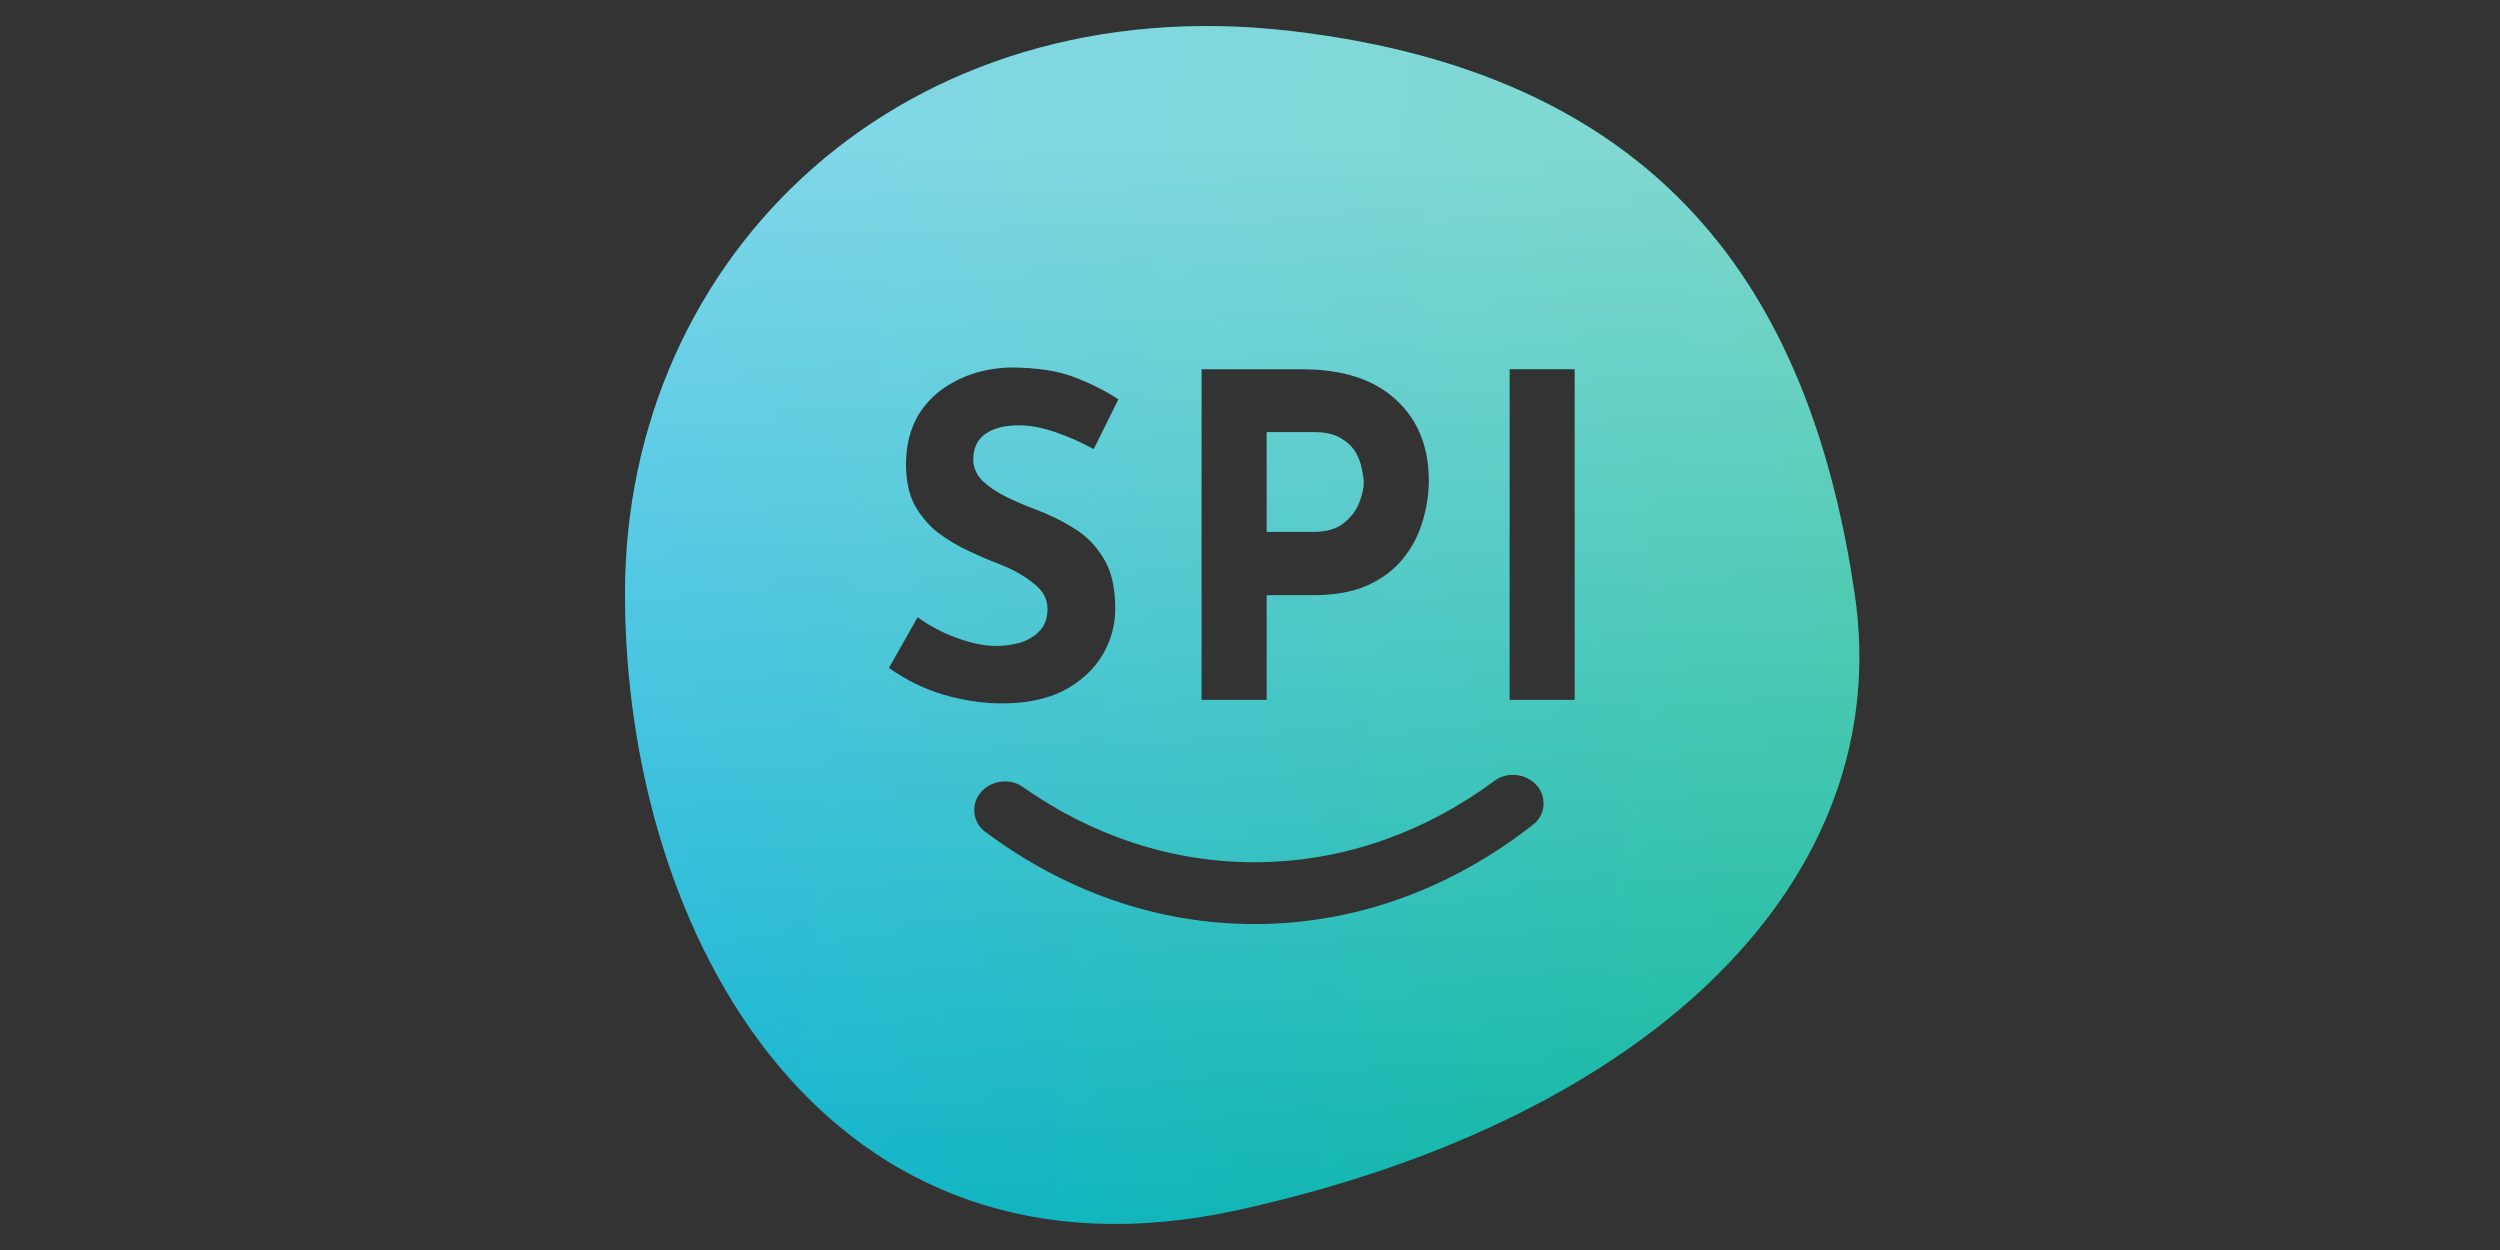 <svg width="96" height="48" viewBox="0 0 96 48" fill="none" xmlns="http://www.w3.org/2000/svg">
<rect x="0" y="0" width="96" height="48" fill="#333333" stroke="none"/>
<path fill-rule="evenodd" clip-rule="evenodd" d="M71.219 22.804C72.832 33.702 63.533 42.918 47.609 46.45C31.685 49.981 24 35.863 24 22.804C24 9.746 34.733 -0.544 49.582 1.192C64.43 2.928 69.605 11.907 71.219 22.804ZM40.516 16.593C41.022 16.766 41.516 16.984 41.999 17.249L42.948 15.334C42.442 15 41.867 14.713 41.223 14.471C40.59 14.23 39.762 14.109 38.739 14.109C37.957 14.144 37.267 14.322 36.669 14.644C36.071 14.954 35.605 15.38 35.272 15.92C34.95 16.461 34.789 17.099 34.789 17.835C34.789 18.445 34.898 18.962 35.116 19.388C35.346 19.802 35.64 20.152 35.996 20.44C36.364 20.716 36.755 20.952 37.169 21.147C37.583 21.343 37.986 21.515 38.377 21.665C38.883 21.86 39.314 22.102 39.67 22.389C40.038 22.665 40.222 22.993 40.222 23.372C40.222 23.74 40.119 24.028 39.912 24.235C39.716 24.442 39.463 24.591 39.153 24.683C38.854 24.764 38.555 24.804 38.256 24.804C37.807 24.804 37.301 24.701 36.738 24.494C36.174 24.287 35.674 24.022 35.237 23.7L34.133 25.649C34.8 26.121 35.507 26.466 36.255 26.684C37.014 26.903 37.756 27.012 38.48 27.012C39.423 27.012 40.217 26.845 40.861 26.512C41.505 26.167 41.993 25.718 42.327 25.166C42.66 24.614 42.827 24.016 42.827 23.372C42.827 22.567 42.678 21.923 42.379 21.44C42.08 20.946 41.7 20.561 41.24 20.285C40.78 19.997 40.303 19.761 39.808 19.577C39.406 19.428 39.015 19.261 38.635 19.077C38.267 18.893 37.963 18.686 37.721 18.456C37.491 18.215 37.376 17.944 37.376 17.645C37.376 17.208 37.531 16.881 37.842 16.662C38.152 16.444 38.578 16.334 39.118 16.334C39.555 16.334 40.021 16.421 40.516 16.593ZM53.608 15.351C52.769 14.569 51.562 14.178 49.986 14.178H46.139V26.874H48.641V22.855H50.434C51.263 22.855 51.958 22.728 52.522 22.475C53.097 22.211 53.551 21.866 53.885 21.44C54.23 21.015 54.477 20.543 54.626 20.026C54.787 19.497 54.868 18.974 54.868 18.456C54.868 17.157 54.448 16.122 53.608 15.351ZM51.59 20.095C51.314 20.313 50.923 20.423 50.417 20.423H48.641V16.593H50.434C50.871 16.593 51.217 16.668 51.469 16.817C51.734 16.967 51.929 17.151 52.056 17.369C52.182 17.588 52.263 17.806 52.297 18.025C52.343 18.232 52.367 18.399 52.367 18.525C52.367 18.744 52.309 19.002 52.194 19.301C52.079 19.6 51.878 19.865 51.59 20.095ZM57.968 14.178H60.469V26.874H57.968V14.178ZM37.41 31.108C37.41 31.429 37.556 31.734 37.812 31.926C40.821 34.182 44.371 35.485 48.173 35.485C52.126 35.485 55.808 34.076 58.891 31.651C59.136 31.459 59.273 31.163 59.273 30.852C59.273 29.929 58.134 29.432 57.392 29.981C54.706 31.965 51.548 33.109 48.169 33.109C44.927 33.109 41.888 32.056 39.275 30.217C38.526 29.691 37.41 30.193 37.41 31.108Z" fill="url(#paint0_linear)"/>
<path fill-rule="evenodd" clip-rule="evenodd" d="M71.219 22.804C72.832 33.702 63.533 42.918 47.609 46.45C31.685 49.981 24 35.863 24 22.804C24 9.746 34.733 -0.544 49.582 1.192C64.43 2.928 69.605 11.907 71.219 22.804ZM40.516 16.593C41.022 16.766 41.516 16.984 41.999 17.249L42.948 15.334C42.442 15 41.867 14.713 41.223 14.471C40.59 14.23 39.762 14.109 38.739 14.109C37.957 14.144 37.267 14.322 36.669 14.644C36.071 14.954 35.605 15.38 35.272 15.92C34.95 16.461 34.789 17.099 34.789 17.835C34.789 18.445 34.898 18.962 35.116 19.388C35.346 19.802 35.64 20.152 35.996 20.44C36.364 20.716 36.755 20.952 37.169 21.147C37.583 21.343 37.986 21.515 38.377 21.665C38.883 21.86 39.314 22.102 39.67 22.389C40.038 22.665 40.222 22.993 40.222 23.372C40.222 23.74 40.119 24.028 39.912 24.235C39.716 24.442 39.463 24.591 39.153 24.683C38.854 24.764 38.555 24.804 38.256 24.804C37.807 24.804 37.301 24.701 36.738 24.494C36.174 24.287 35.674 24.022 35.237 23.7L34.133 25.649C34.8 26.121 35.507 26.466 36.255 26.684C37.014 26.903 37.756 27.012 38.48 27.012C39.423 27.012 40.217 26.845 40.861 26.512C41.505 26.167 41.993 25.718 42.327 25.166C42.66 24.614 42.827 24.016 42.827 23.372C42.827 22.567 42.678 21.923 42.379 21.44C42.08 20.946 41.7 20.561 41.24 20.285C40.78 19.997 40.303 19.761 39.808 19.577C39.406 19.428 39.015 19.261 38.635 19.077C38.267 18.893 37.963 18.686 37.721 18.456C37.491 18.215 37.376 17.944 37.376 17.645C37.376 17.208 37.531 16.881 37.842 16.662C38.152 16.444 38.578 16.334 39.118 16.334C39.555 16.334 40.021 16.421 40.516 16.593ZM53.608 15.351C52.769 14.569 51.562 14.178 49.986 14.178H46.139V26.874H48.641V22.855H50.434C51.263 22.855 51.958 22.728 52.522 22.475C53.097 22.211 53.551 21.866 53.885 21.44C54.23 21.015 54.477 20.543 54.626 20.026C54.787 19.497 54.868 18.974 54.868 18.456C54.868 17.157 54.448 16.122 53.608 15.351ZM51.59 20.095C51.314 20.313 50.923 20.423 50.417 20.423H48.641V16.593H50.434C50.871 16.593 51.217 16.668 51.469 16.817C51.734 16.967 51.929 17.151 52.056 17.369C52.182 17.588 52.263 17.806 52.297 18.025C52.343 18.232 52.367 18.399 52.367 18.525C52.367 18.744 52.309 19.002 52.194 19.301C52.079 19.6 51.878 19.865 51.59 20.095ZM57.968 14.178H60.469V26.874H57.968V14.178ZM37.41 31.108C37.41 31.429 37.556 31.734 37.812 31.926C40.821 34.182 44.371 35.485 48.173 35.485C52.126 35.485 55.808 34.076 58.891 31.651C59.136 31.459 59.273 31.163 59.273 30.852C59.273 29.929 58.134 29.432 57.392 29.981C54.706 31.965 51.548 33.109 48.169 33.109C44.927 33.109 41.888 32.056 39.275 30.217C38.526 29.691 37.41 30.193 37.41 31.108Z" fill="url(#paint1_linear)" fill-opacity="0.5"/>
<defs>
<linearGradient id="paint0_linear" x1="3.227" y1="27.101" x2="99.328" y2="38.123" gradientUnits="userSpaceOnUse">
<stop offset="0.035" stop-color="#00ACEE"/>
<stop offset="0.876" stop-color="#00B478"/>
<stop offset="0.942" stop-color="#00ACEE"/>
</linearGradient>
<linearGradient id="paint1_linear" x1="47.479" y1="5.552" x2="47.479" y2="53.708" gradientUnits="userSpaceOnUse">
<stop stop-color="white"/>
<stop offset="1" stop-color="white" stop-opacity="0"/>
</linearGradient>
</defs>
</svg>
